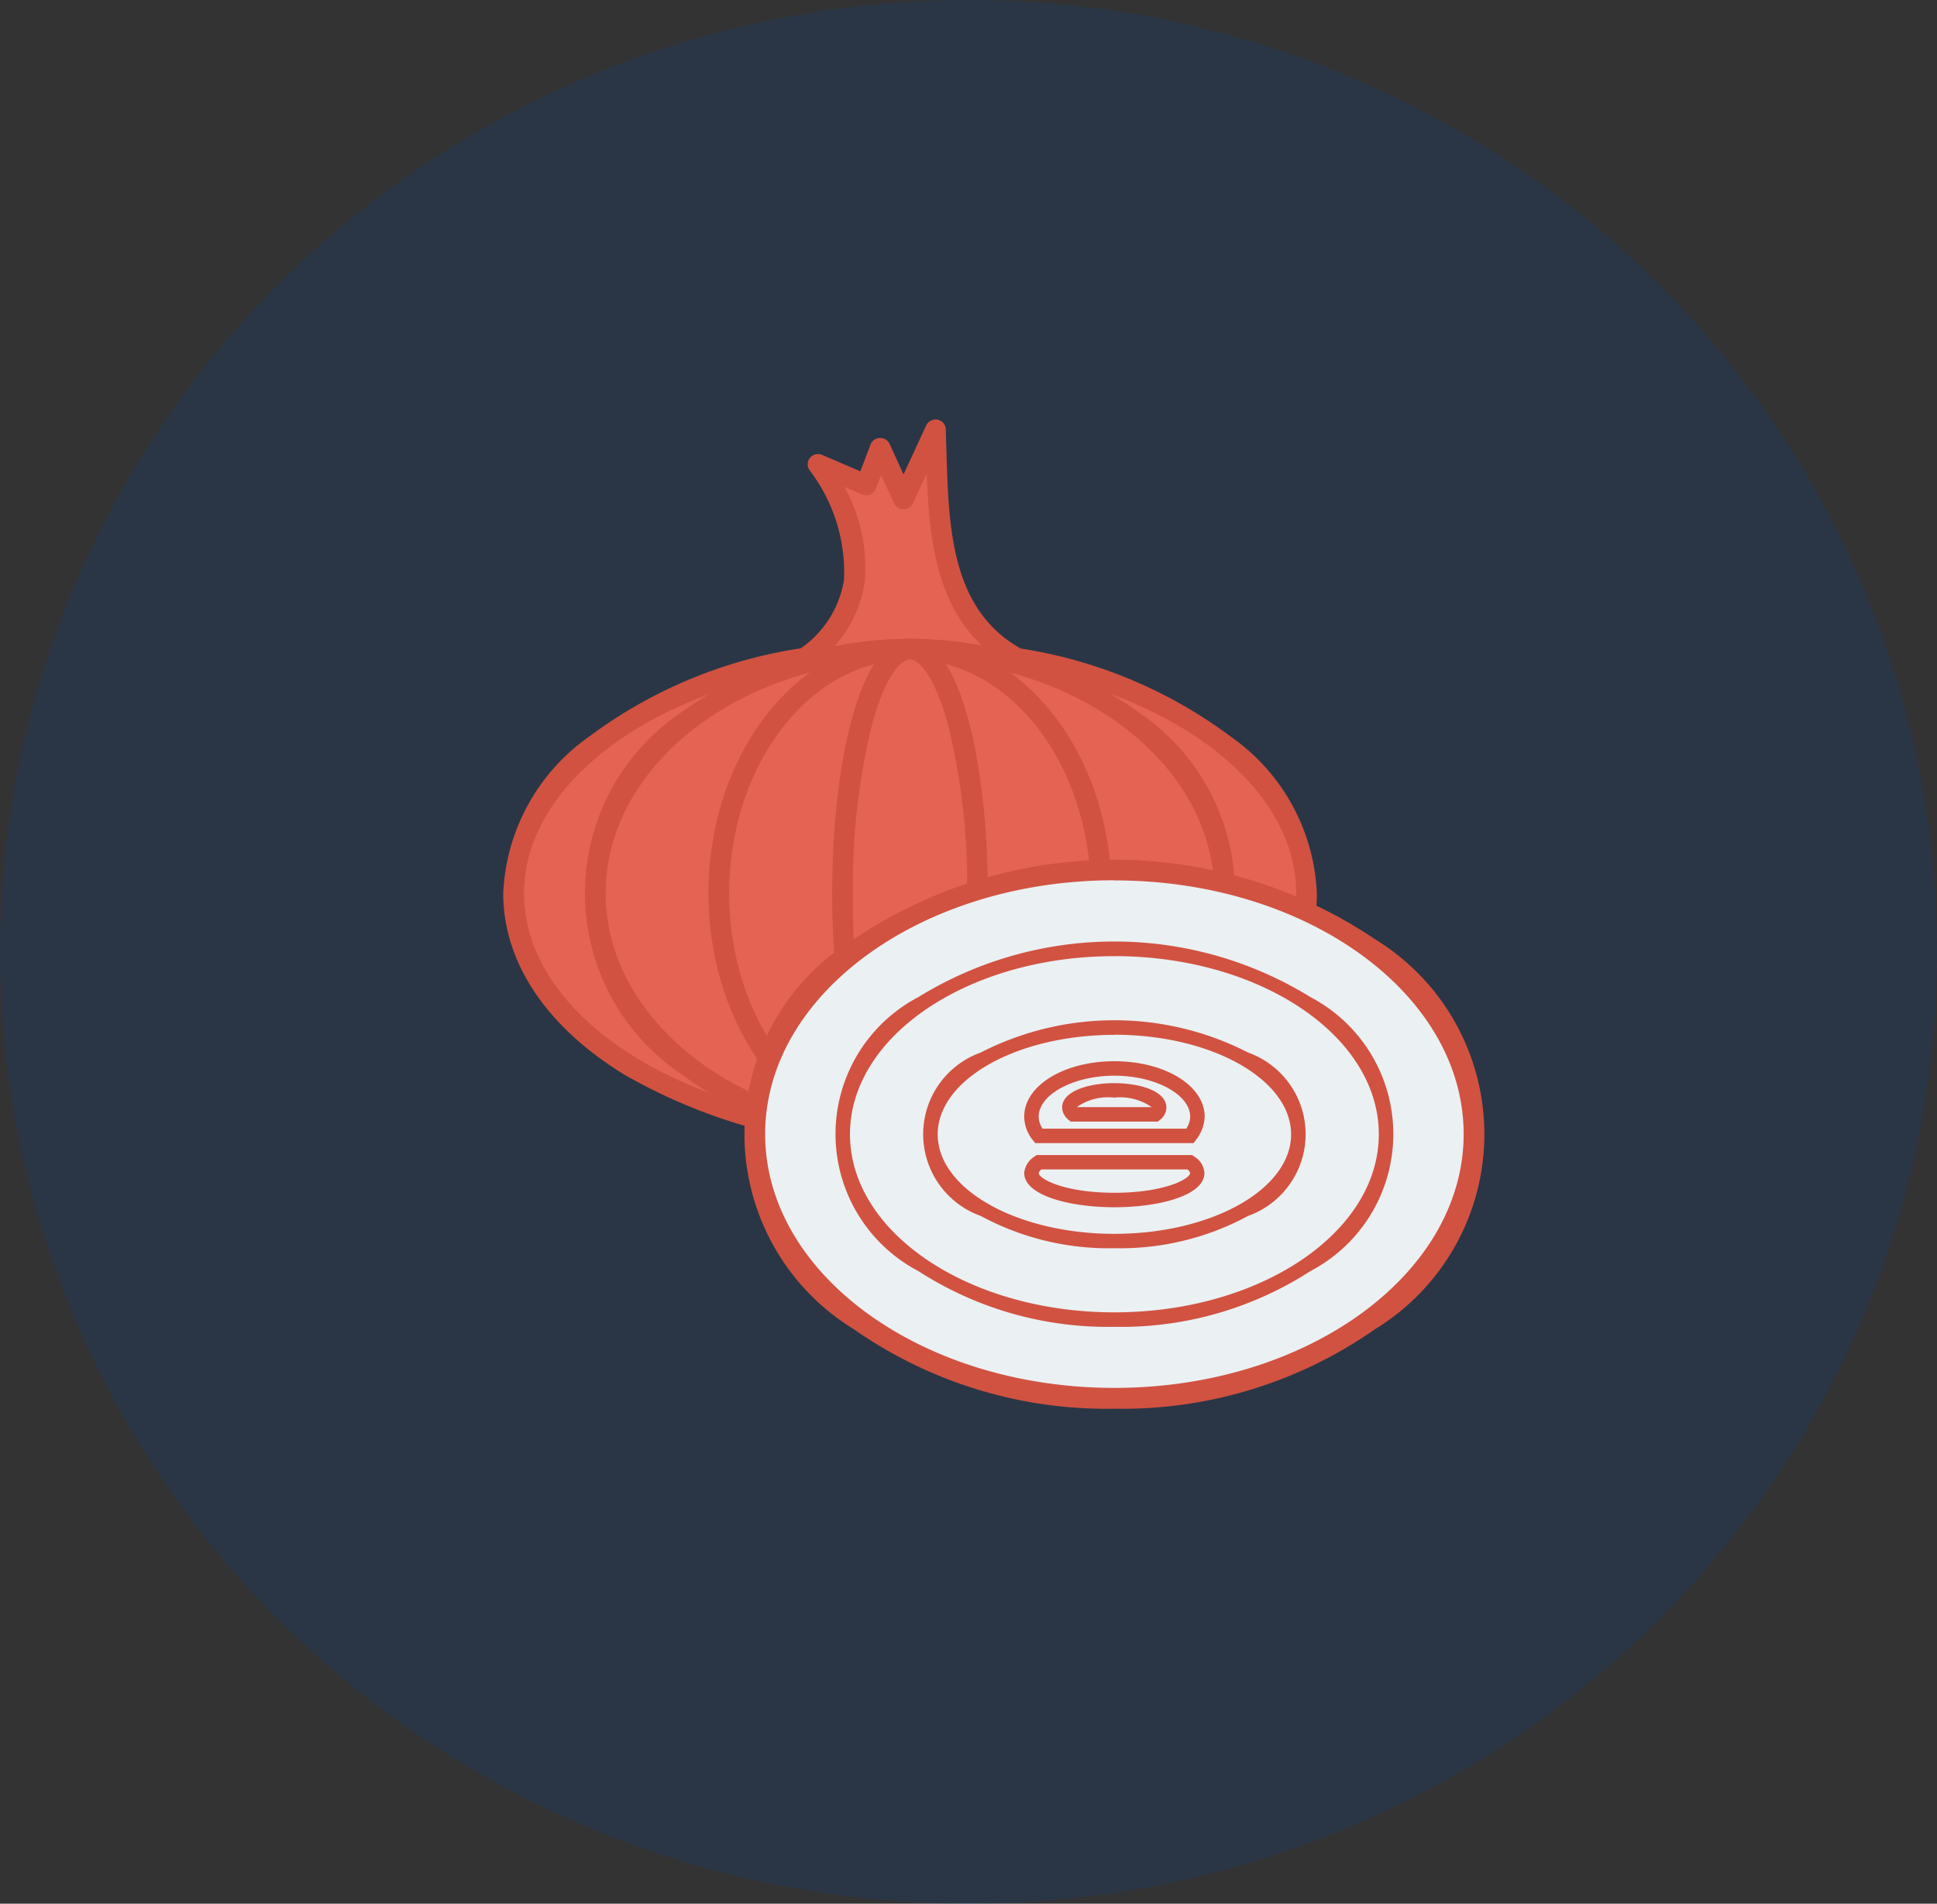 <svg xmlns="http://www.w3.org/2000/svg" width="59" height="58" viewBox="0 0 59 58"><rect x="0" y="0" width="59" height="58" fill="#333333" stroke="none"/><defs><style>.a{fill:#054aa5;opacity:0.17;}.b{fill:#e56353;}.c{fill:#d15241;}.d{fill:#ebf0f3;}</style></defs><g transform="translate(-21 -133)"><ellipse class="a" cx="29.5" cy="29" rx="29.5" ry="29" transform="translate(21 133)"/><g transform="translate(34.337 145.784)"><path class="b" d="M22.33,11.945c-2.527-1.38-2.395-4.411-2.489-6.964l-.983,2.1-.706-1.55L17.73,6.657l-1.468-.63s2.8,3.561-.4,5.905c-5.111.863-8.873,3.743-8.873,7.165,0,4.109,5.407,7.436,12.075,7.436S31.141,23.207,31.141,19.1C31.141,15.688,27.41,12.821,22.33,11.945Z" transform="translate(-4.685 -4.667)"/><path class="c" d="M14.381,22.182a16.794,16.794,0,0,1-8.7-2.225C3.3,18.5,1.991,16.529,1.991,14.43a6.167,6.167,0,0,1,2.641-4.79,14.35,14.35,0,0,1,6.422-2.672,3.147,3.147,0,0,0,1.317-2.086,5.123,5.123,0,0,0-1.04-3.328.313.313,0,0,1,.372-.479l1.166.5.309-.813a.305.305,0,0,1,.284-.2.312.312,0,0,1,.3.183l.422.926L14.873.181A.321.321,0,0,1,15.219,0a.315.315,0,0,1,.252.3c.006.208.013.422.019.637.069,2.382.145,4.846,2.262,6.037a14.353,14.353,0,0,1,6.4,2.685,6.146,6.146,0,0,1,2.622,4.771c0,2.1-1.311,4.065-3.687,5.527A16.834,16.834,0,0,1,14.381,22.182Zm-2-20.135a5.057,5.057,0,0,1,.618,2.918,3.78,3.78,0,0,1-1.626,2.559.274.274,0,0,1-.132.057c-5.073.851-8.615,3.668-8.615,6.85,0,3.926,5.275,7.121,11.76,7.121s11.76-3.2,11.76-7.121c0-3.164-3.517-5.974-8.546-6.844a.416.416,0,0,1-.095-.032c-2.256-1.229-2.533-3.643-2.615-5.911l-.422.908a.31.31,0,0,1-.284.183h0a.314.314,0,0,1-.284-.183L13.5,1.694l-.158.41a.313.313,0,0,1-.17.176.331.331,0,0,1-.246,0Z"/><ellipse class="b" cx="9.586" cy="7.436" rx="9.586" ry="7.436" transform="translate(4.795 6.994)"/><path class="c" d="M51.392,121.484a11.371,11.371,0,0,1-6.97-2.244,6.642,6.642,0,0,1,0-11.016,11.949,11.949,0,0,1,13.94,0,6.642,6.642,0,0,1,0,11.016A11.371,11.371,0,0,1,51.392,121.484Zm0-14.873c-5.111,0-9.27,3.2-9.27,7.121s4.159,7.121,9.27,7.121,9.27-3.2,9.27-7.121S56.5,106.611,51.392,106.611Z" transform="translate(-37.011 -99.302)"/><ellipse class="b" cx="5.823" cy="7.436" rx="5.823" ry="7.436" transform="translate(8.558 6.994)"/><path class="c" d="M107.329,121.484c-3.384,0-6.138-3.479-6.138-7.752s2.754-7.752,6.138-7.752,6.138,3.479,6.138,7.752S110.713,121.484,107.329,121.484Zm0-14.873c-3.038,0-5.508,3.2-5.508,7.121s2.47,7.121,5.508,7.121,5.508-3.2,5.508-7.121S110.367,106.611,107.329,106.611Z" transform="translate(-92.948 -99.302)"/><ellipse class="b" cx="2.054" cy="7.436" rx="2.054" ry="7.436" transform="translate(12.326 6.994)"/><path class="c" d="M163.361,121.484c-1.557,0-2.37-3.9-2.37-7.752s.813-7.752,2.37-7.752,2.37,3.9,2.37,7.752S164.917,121.484,163.361,121.484Zm0-14.873c-.284,0-.75.51-1.147,1.947a20.434,20.434,0,0,0-.592,5.174,20.151,20.151,0,0,0,.592,5.174c.4,1.437.87,1.947,1.147,1.947s.75-.51,1.147-1.947a20.433,20.433,0,0,0,.592-5.174,20.151,20.151,0,0,0-.592-5.174C164.111,107.122,163.644,106.611,163.361,106.611Z" transform="translate(-148.98 -99.302)"/><ellipse class="d" cx="10.953" cy="8.048" rx="10.953" ry="8.048" transform="translate(9.654 13.725)"/><path class="c" d="M129.859,229.507a13.43,13.43,0,0,1-7.934-2.42,6.964,6.964,0,0,1,0-11.886,14.217,14.217,0,0,1,15.869,0,6.964,6.964,0,0,1,0,11.886A13.43,13.43,0,0,1,129.859,229.507Zm0-16.1c-5.867,0-10.638,3.466-10.638,7.733s4.771,7.733,10.638,7.733,10.638-3.466,10.638-7.733S135.726,213.411,129.859,213.411Z" transform="translate(-109.252 -199.372)"/><ellipse class="d" cx="8.275" cy="5.647" rx="8.275" ry="5.647" transform="translate(12.333 16.126)"/><path class="c" d="M171.086,264.116a10.635,10.635,0,0,1-5.974-1.7,4.713,4.713,0,0,1,0-8.344,11.375,11.375,0,0,1,11.949,0,4.713,4.713,0,0,1,0,8.344A10.635,10.635,0,0,1,171.086,264.116Zm0-11.293c-4.443,0-8.054,2.433-8.054,5.426s3.611,5.426,8.054,5.426,8.054-2.433,8.054-5.426S175.529,252.822,171.086,252.822Z" transform="translate(-150.479 -236.476)"/><ellipse class="d" cx="5.603" cy="3.252" rx="5.603" ry="3.252" transform="translate(15.005 18.521)"/><path class="c" d="M210.814,297.326a8.194,8.194,0,0,1-4.071-.983,2.644,2.644,0,0,1,0-4.979,8.921,8.921,0,0,1,8.142,0,2.644,2.644,0,0,1,0,4.979A8.194,8.194,0,0,1,210.814,297.326Zm0-6.5c-2.968,0-5.382,1.361-5.382,3.031s2.414,3.031,5.382,3.031,5.382-1.361,5.382-3.031S213.782,290.822,210.814,290.822Z" transform="translate(-190.207 -272.081)"/><path class="d" d="M262.118,315.736a.976.976,0,0,0,.227-.586c0-.813-1.134-1.468-2.527-1.468s-2.527.655-2.527,1.468a.948.948,0,0,0,.227.586Z" transform="translate(-239.211 -293.913)"/><path class="c" d="M258.946,312.677h-4.815l-.069-.082a1.154,1.154,0,0,1-.271-.725c0-.945,1.21-1.689,2.748-1.689s2.748.744,2.748,1.689a1.217,1.217,0,0,1-.271.718Zm-4.594-.441h4.374a.662.662,0,0,0,.12-.366c0-.674-1.059-1.248-2.307-1.248s-2.307.573-2.307,1.248A.662.662,0,0,0,254.352,312.236Z" transform="translate(-235.931 -290.633)"/><path class="d" d="M278.206,325.012a.279.279,0,0,0,.12-.208c0-.29-.611-.523-1.368-.523s-1.368.233-1.368.523a.279.279,0,0,0,.12.208Z" transform="translate(-256.357 -303.845)"/><path class="c" d="M275.009,321.953h-2.653l-.063-.05a.5.5,0,0,1-.2-.378c0-.51.826-.744,1.588-.744s1.588.233,1.588.744a.479.479,0,0,1-.2.378Zm-2.47-.441h2.281a1.677,1.677,0,0,0-1.141-.29A1.654,1.654,0,0,0,272.538,321.512Z" transform="translate(-253.078 -300.565)"/><path class="d" d="M262.118,358.981a.453.453,0,0,1,.227.328c0,.454-1.134.826-2.527.826s-2.527-.372-2.527-.826a.443.443,0,0,1,.227-.328Z" transform="translate(-239.211 -336.358)"/><path class="c" d="M256.539,357.075c-1.368,0-2.748-.359-2.748-1.046a.665.665,0,0,1,.315-.5l.057-.044h4.745l.057.044a.62.62,0,0,1,.315.5C259.286,356.716,257.906,357.075,256.539,357.075Zm-2.225-1.153c-.063.057-.082.095-.082.107,0,.183.788.605,2.307.605s2.307-.422,2.307-.605a.259.259,0,0,0-.082-.107Z" transform="translate(-235.931 -333.078)"/></g></g></svg>